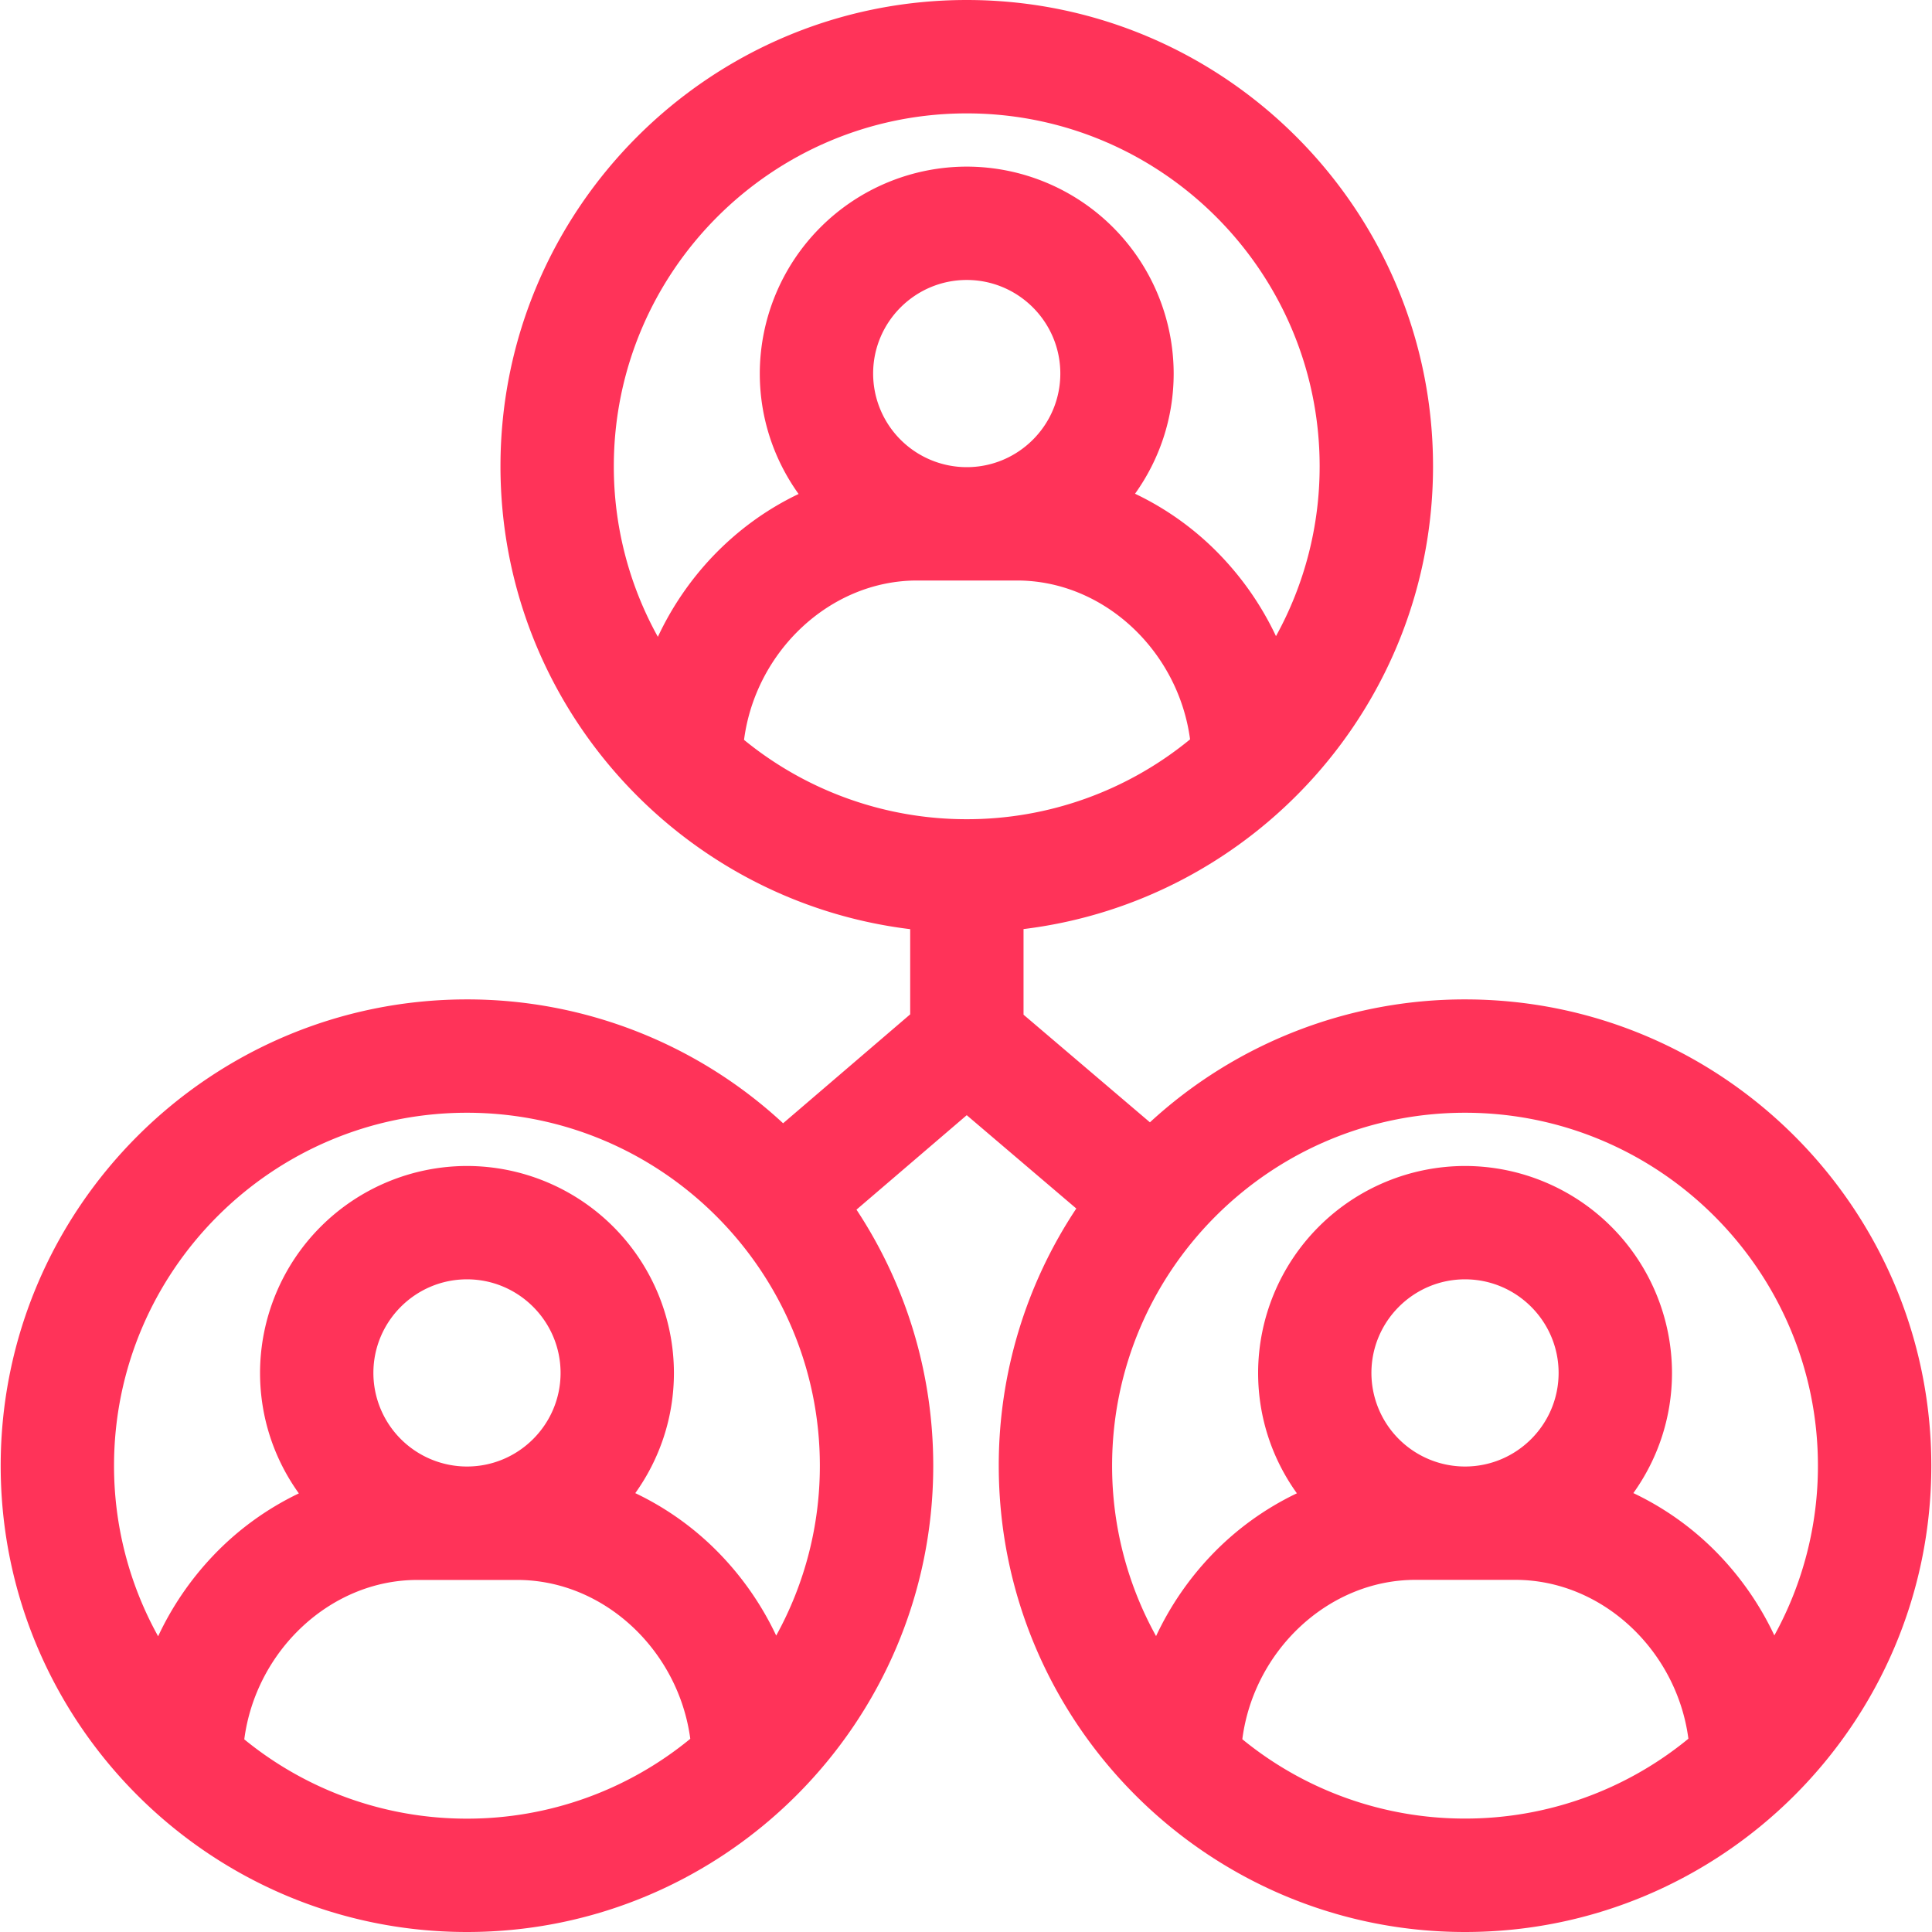 <svg width="45" height="45" fill="none" xmlns="http://www.w3.org/2000/svg"><g clip-path="url(#clip0)"><path d="M34.123 23.278a10.819 10.819 0 00-7.339 2.863l-2.944-2.507V21.64c5.367-.655 9.538-5.24 9.538-10.78C33.378 4.872 28.506 0 22.517 0c-5.989 0-10.86 4.872-10.86 10.86 0 5.544 4.173 10.13 9.543 10.782v1.984l-2.96 2.537a10.82 10.82 0 00-7.363-2.885C4.888 23.278.016 28.151.016 34.14.016 40.128 4.888 45 10.876 45c5.99 0 10.861-4.872 10.861-10.86 0-2.202-.658-4.252-1.788-5.965l2.568-2.2 2.552 2.174a10.797 10.797 0 00-1.806 5.99c0 5.989 4.872 10.861 10.86 10.861 5.99 0 10.861-4.872 10.861-10.86 0-5.99-4.872-10.862-10.86-10.862zM22.517 10.881a2.182 2.182 0 01-2.18-2.18c0-1.202.978-2.18 2.18-2.18 1.202 0 2.18.978 2.18 2.18 0 1.202-.978 2.18-2.18 2.18zm-1.156 2.64h2.328c2.023 0 3.757 1.644 4.03 3.7a8.182 8.182 0 01-5.202 1.86 8.182 8.182 0 01-5.187-1.848c.268-2.062 2.005-3.712 4.031-3.712zm1.156-10.88c4.533 0 8.22 3.687 8.22 8.22a8.17 8.17 0 01-1.017 3.956 7.062 7.062 0 00-1.265-1.85 6.806 6.806 0 00-2.018-1.467c.566-.79.9-1.756.9-2.799a4.826 4.826 0 00-4.82-4.82 4.826 4.826 0 00-4.82 4.82c0 1.046.336 2.014.904 2.805-.736.35-1.415.84-2.006 1.46a7.06 7.06 0 00-1.272 1.867 8.168 8.168 0 01-1.026-3.972c0-4.533 3.687-8.22 8.22-8.22zM5.69 40.51c.27-2.06 2.005-3.71 4.03-3.71h2.329c2.022 0 3.755 1.644 4.029 3.7a8.182 8.182 0 01-5.201 1.86 8.181 8.181 0 01-5.187-1.847zm5.187-6.352a2.182 2.182 0 01-2.18-2.18c0-1.201.978-2.18 2.18-2.18 1.201 0 2.18.979 2.18 2.18 0 1.202-.979 2.18-2.18 2.18zm7.202 3.938a7.07 7.07 0 00-1.264-1.85 6.808 6.808 0 00-2.018-1.468c.565-.79.9-1.756.9-2.8a4.826 4.826 0 00-4.82-4.82 4.826 4.826 0 00-4.82 4.82c0 1.046.335 2.015.904 2.806a6.81 6.81 0 00-2.007 1.462 7.07 7.07 0 00-1.271 1.866 8.17 8.17 0 01-1.027-3.974c0-4.532 3.688-8.22 8.22-8.22 4.533 0 8.22 3.688 8.22 8.22a8.17 8.17 0 01-1.017 3.958zm16.044-12.178c4.533 0 8.22 3.688 8.22 8.22a8.17 8.17 0 01-1.015 3.954 7.046 7.046 0 00-1.267-1.853 6.8 6.8 0 00-2.017-1.462c.566-.79.9-1.756.9-2.799a4.826 4.826 0 00-4.82-4.82 4.826 4.826 0 00-4.82 4.82c0 1.046.335 2.014.903 2.804a6.802 6.802 0 00-2.005 1.457 7.053 7.053 0 00-1.275 1.869 8.169 8.169 0 01-1.024-3.97c0-4.532 3.688-8.22 8.22-8.22zm-2.18 6.06c0-1.201.979-2.18 2.18-2.18 1.202 0 2.18.979 2.18 2.18 0 1.202-.978 2.18-2.18 2.18a2.182 2.182 0 01-2.18-2.18zm-3.007 8.532c.265-2.061 2.003-3.712 4.032-3.712h2.328c2.024 0 3.76 1.645 4.03 3.7a8.182 8.182 0 01-5.203 1.86 8.182 8.182 0 01-5.187-1.848z" fill="#FF3359"/></g><defs><clipPath id="clip0"><path fill="#fff" d="M0 0h45v45H0z"/></clipPath></defs></svg>